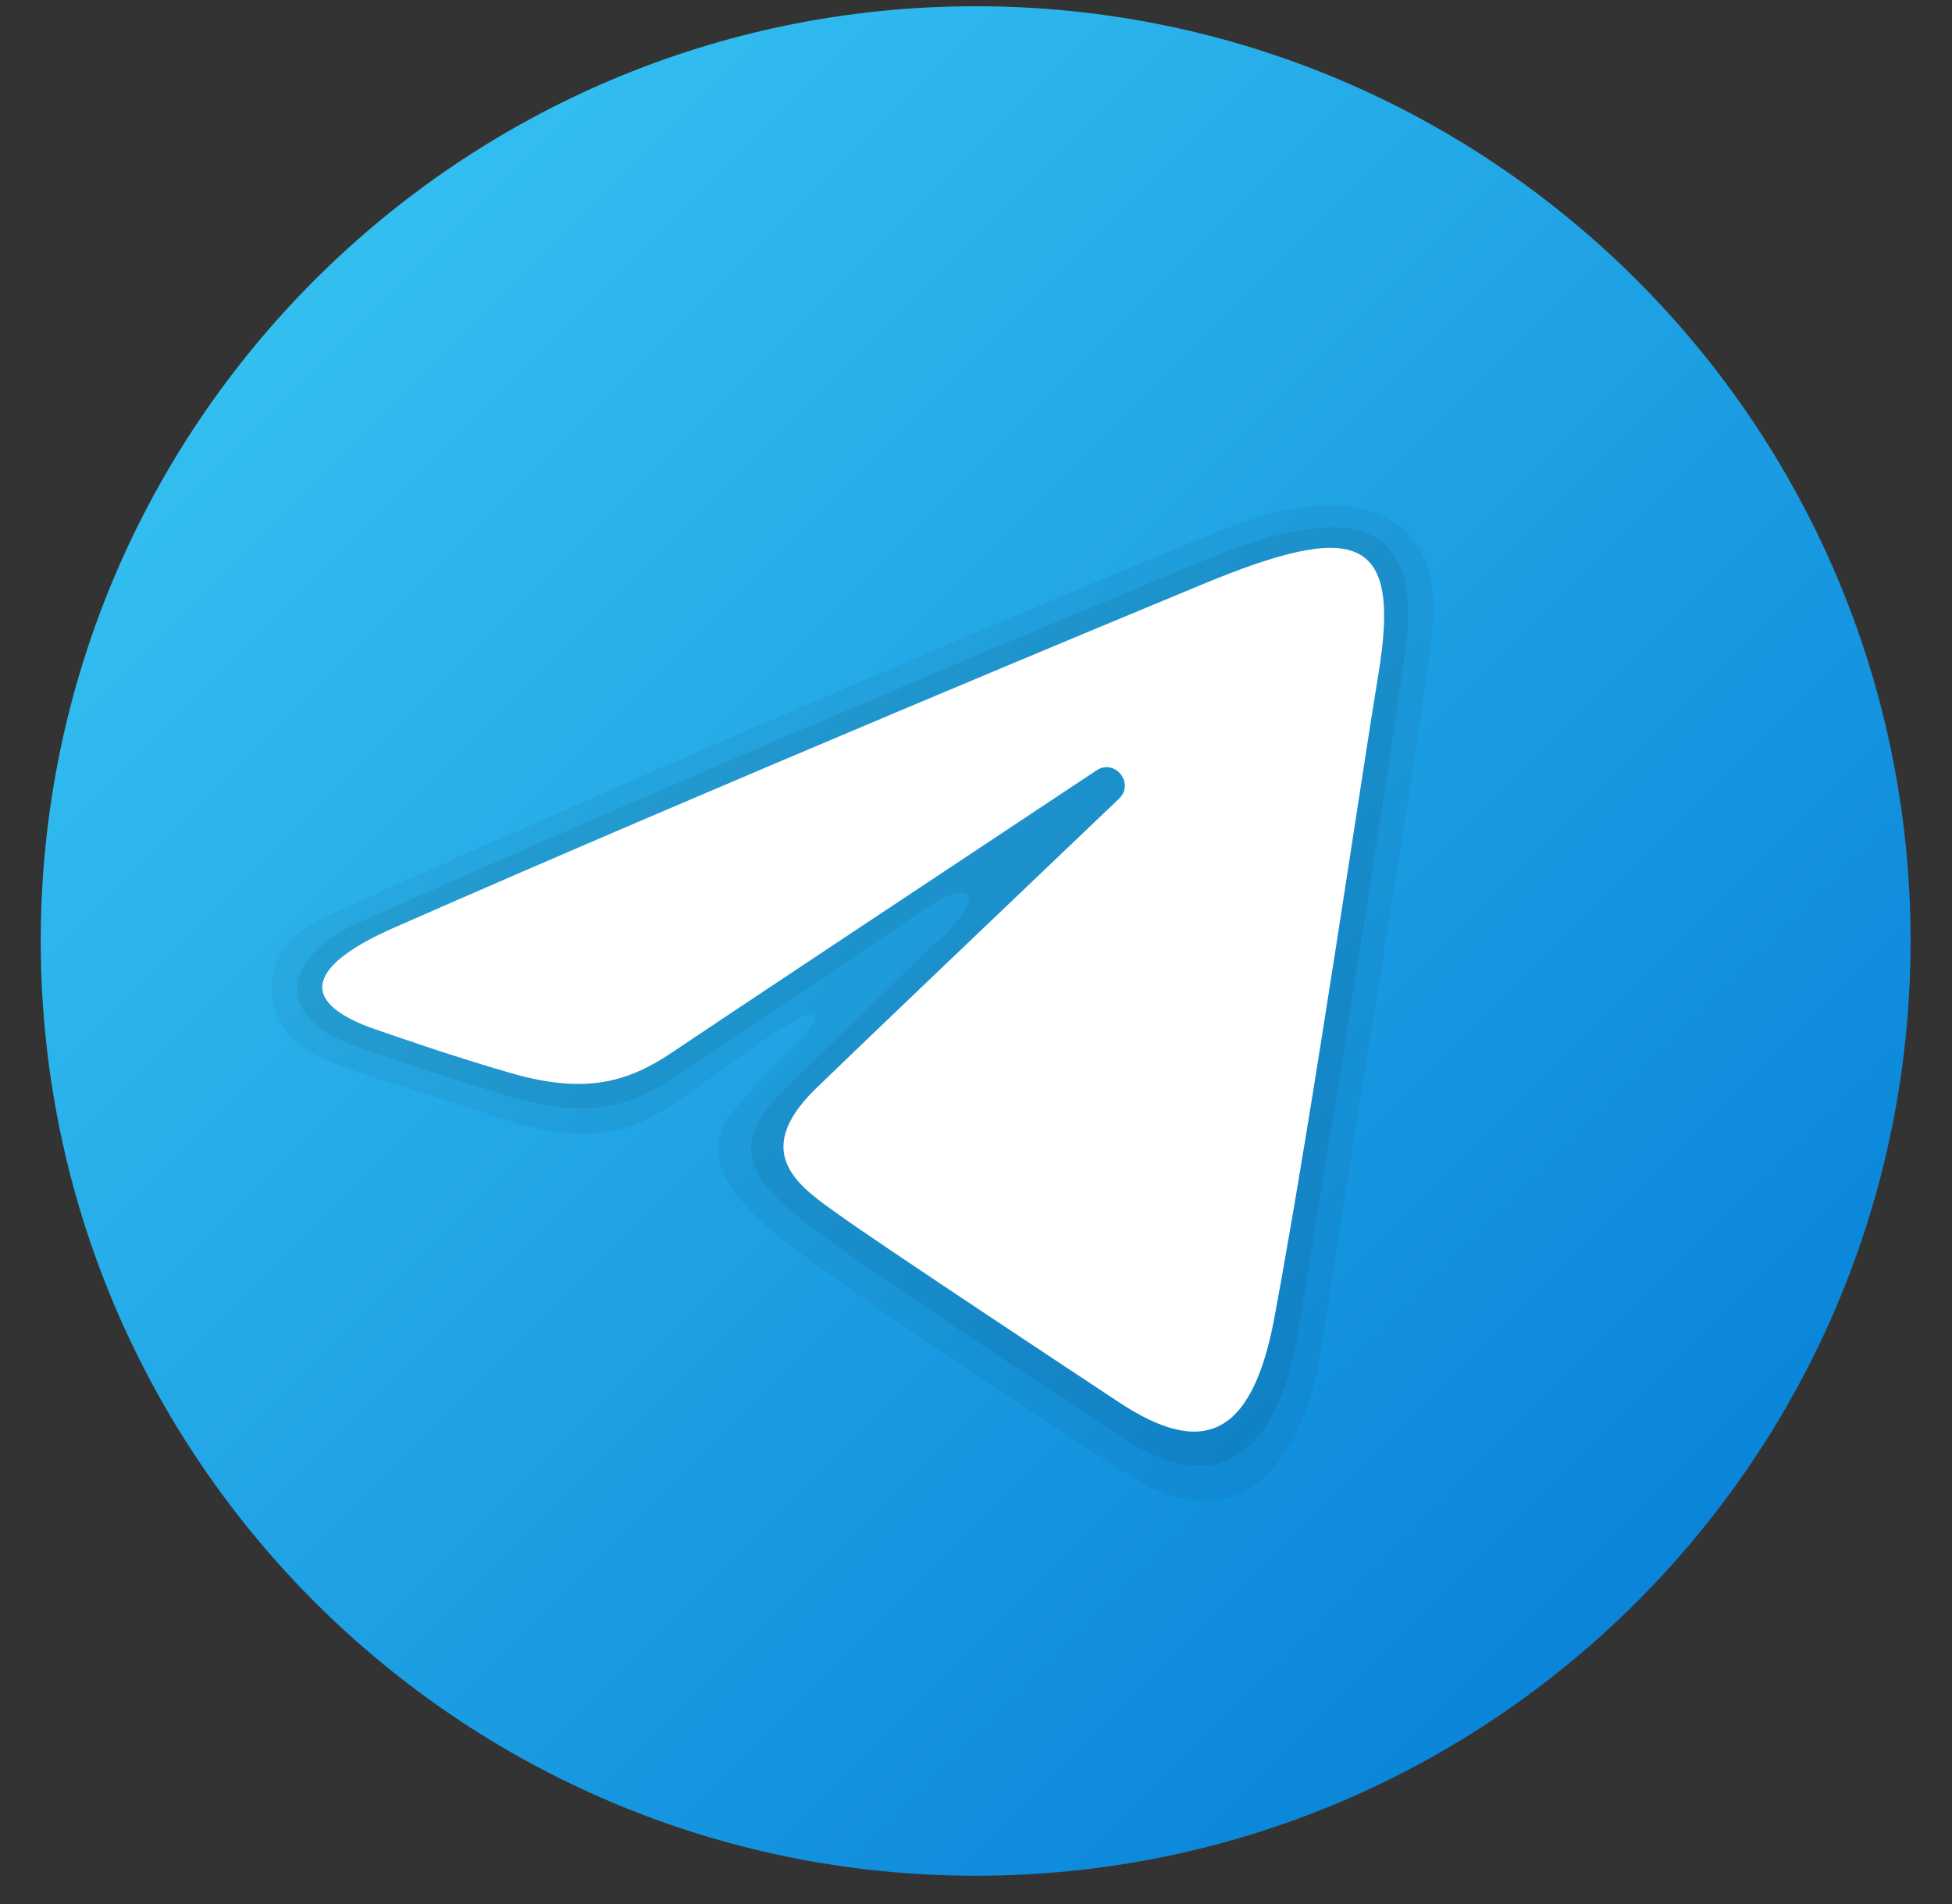 <svg width="41" height="40" viewBox="0 0 41 40" fill="none" xmlns="http://www.w3.org/2000/svg">
<rect x="0" y="0" width="41" height="40" fill="#333333" stroke="none"/>
<path d="M40.13 19.769C40.13 30.613 31.338 39.406 20.493 39.406C9.649 39.406 0.856 30.613 0.856 19.769C0.856 8.924 9.649 0.131 20.493 0.131C31.338 0.131 40.13 8.924 40.13 19.769Z" fill="url(#paint0_linear_332_1278)"/>
<path opacity="0.05" d="M6.864 19.245C14.871 15.617 24.275 11.68 25.724 11.111C28.917 9.855 30.309 11.138 30.091 13.186C29.823 15.694 28.552 22.994 27.771 28.225C27.313 31.285 25.656 32.223 23.785 31.036C22.367 30.135 17.489 26.941 16.205 25.85C15.331 25.105 14.721 24.271 15.341 23.421C15.523 23.172 15.988 22.671 16.246 22.422C17.541 21.167 17.366 20.897 15.8 22.017C15.613 22.151 14.531 22.936 14.087 23.232C12.997 23.959 11.994 23.998 10.295 23.421C8.904 22.948 7.569 22.584 6.727 22.22C5.563 21.716 5.117 20.036 6.864 19.245Z" fill="black"/>
<path opacity="0.07" d="M7.568 19.367C15.002 16.044 24.146 12.235 25.483 11.696C28.688 10.402 29.867 11.17 29.522 13.67C29.202 15.986 28.066 23.149 27.27 27.951C26.801 30.778 25.43 31.401 23.645 30.246C22.526 29.526 18.026 26.56 16.934 25.697C16.09 25.03 15.215 24.261 16.237 23.146C16.578 22.774 18.466 20.953 19.877 19.598C20.694 18.811 20.403 18.424 19.416 19.099C17.606 20.339 14.646 22.302 14.118 22.658C13.111 23.336 12.166 23.499 10.52 22.981C9.223 22.573 7.97 22.177 7.318 21.923C5.858 21.357 5.839 20.14 7.568 19.367Z" fill="black"/>
<path d="M8.272 19.491C15.136 16.471 24.016 12.79 25.243 12.281C28.458 10.947 29.445 11.203 28.953 14.156C28.6 16.279 27.581 23.306 26.768 27.68C26.285 30.274 25.203 30.582 23.503 29.459C22.685 28.919 18.556 26.189 17.66 25.548C16.842 24.963 15.714 24.261 17.129 22.876C17.632 22.383 20.932 19.231 23.504 16.779C23.841 16.457 23.418 15.927 23.029 16.186C19.563 18.484 14.758 21.674 14.146 22.09C13.222 22.717 12.334 23.005 10.742 22.547C9.538 22.201 8.363 21.789 7.905 21.632C6.143 21.027 6.561 20.244 8.272 19.491Z" fill="white"/>
<defs>
<linearGradient id="paint0_linear_332_1278" x1="6.608" y1="5.883" x2="34.379" y2="33.654" gradientUnits="userSpaceOnUse">
<stop stop-color="#33BEF0"/>
<stop offset="1" stop-color="#0A85D9"/>
</linearGradient>
</defs>
</svg>
